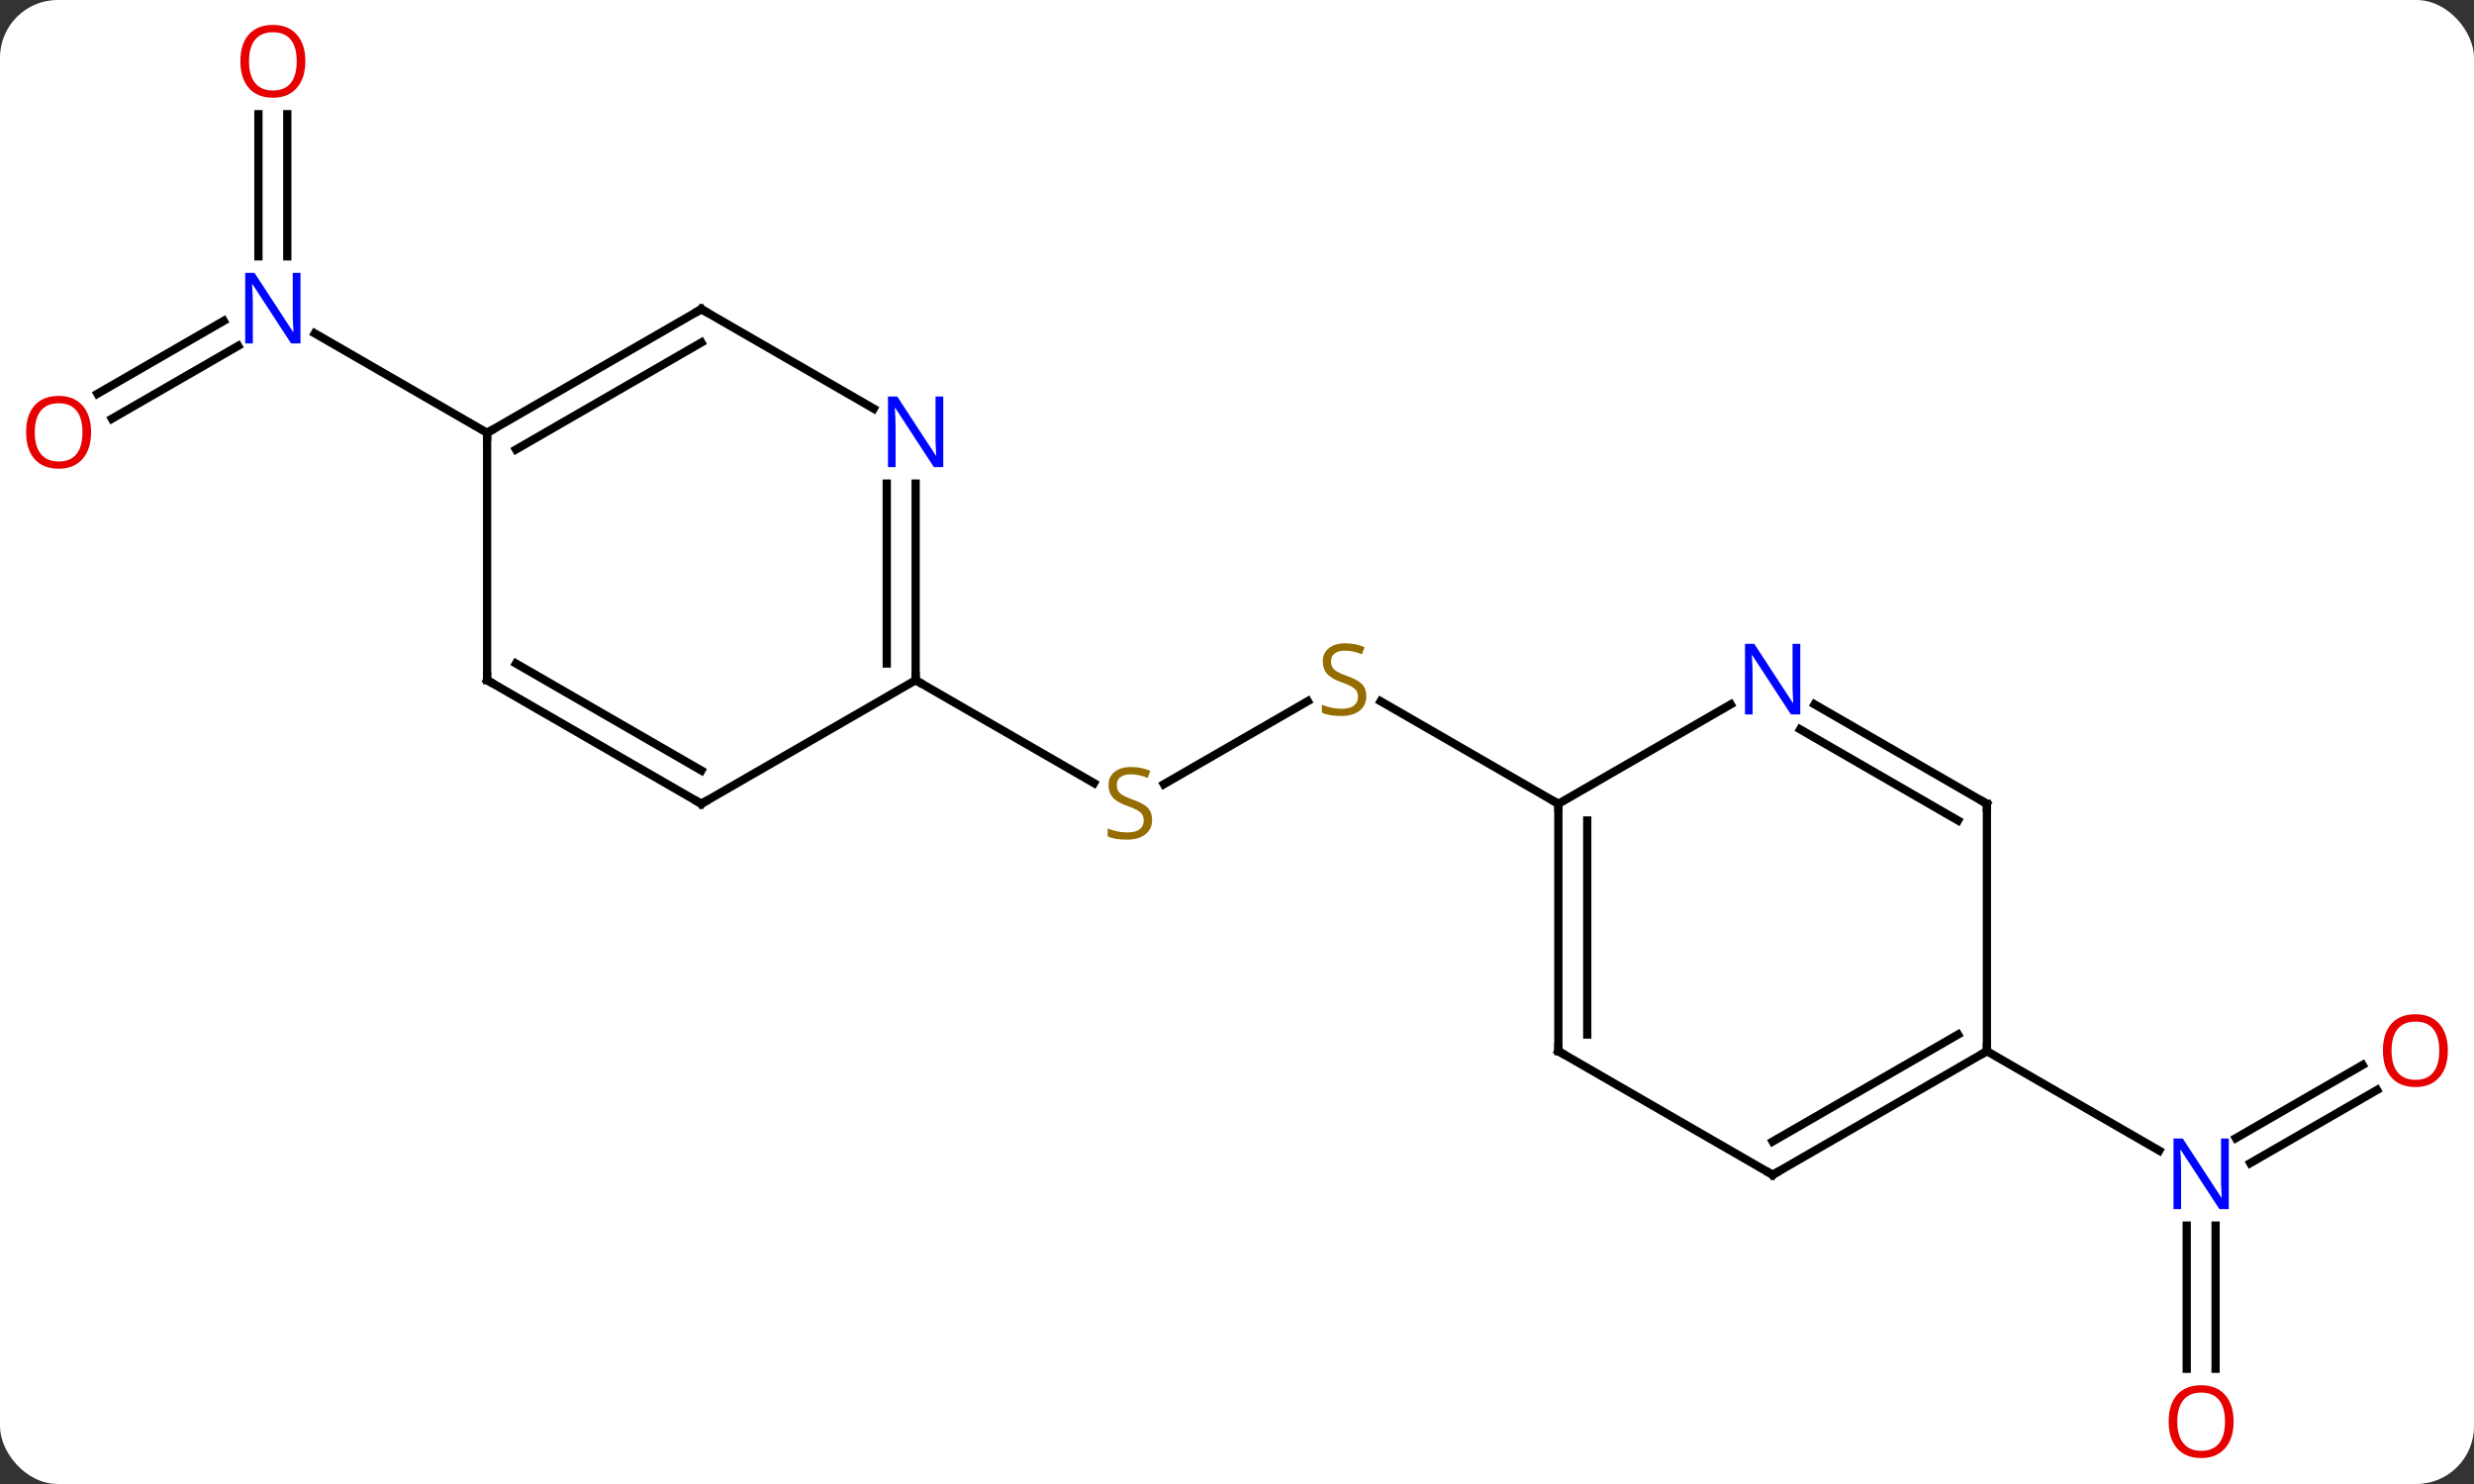 <svg width="300" viewBox="0 0 300 180" style="fill-opacity:1; color-rendering:auto; color-interpolation:auto; text-rendering:auto; stroke:black; stroke-linecap:square; stroke-miterlimit:10; shape-rendering:auto; stroke-opacity:1; fill:black; stroke-dasharray:none; font-weight:normal; stroke-width:1; font-family:'Open Sans'; font-style:normal; stroke-linejoin:miter; font-size:12; stroke-dashoffset:0; image-rendering:auto;" height="180" class="cas-substance-image" xmlns:xlink="http://www.w3.org/1999/xlink" xmlns="http://www.w3.org/2000/svg"><rect x="0" y="0" width="300" height="180" fill="#333333" stroke="none"/><svg class="cas-substance-single-component"><rect y="0" x="0" width="300" stroke="none" ry="7" rx="7" height="180" fill="white" class="cas-substance-group"/><svg y="0" x="0" width="300" viewBox="0 0 300 180" style="fill:black;" height="180" class="cas-substance-single-component-image"><svg><g><g transform="translate(150,90)" style="text-rendering:geometricPrecision; color-rendering:optimizeQuality; color-interpolation:linearRGB; stroke-linecap:butt; image-rendering:optimizeQuality;"><line y2="-76.148" y1="-58.906" x2="-115.163" x1="-115.163" style="fill:none;"/><line y2="-76.148" y1="-58.906" x2="-118.663" x1="-118.663" style="fill:none;"/><line y2="-42.242" y1="-51.08" x2="-138.18" x1="-122.872" style="fill:none;"/><line y2="-39.211" y1="-48.049" x2="-136.43" x1="-121.122" style="fill:none;"/><line y2="-37.5" y1="-49.565" x2="-90.933" x1="-111.829" style="fill:none;"/><line y2="-4.958" y1="5.122" x2="8.588" x1="-8.871" style="fill:none;"/><line y2="-7.5" y1="4.989" x2="-38.97" x1="-17.339" style="fill:none;"/><line y2="7.5" y1="-4.944" x2="38.97" x1="17.417" style="fill:none;"/><line y2="42.204" y1="51.08" x2="138.245" x1="122.872" style="fill:none;"/><line y2="39.173" y1="48.049" x2="136.495" x1="121.122" style="fill:none;"/><line y2="76.023" y1="58.656" x2="115.163" x1="115.163" style="fill:none;"/><line y2="76.023" y1="58.656" x2="118.663" x1="118.663" style="fill:none;"/><line y2="37.5" y1="49.565" x2="90.933" x1="111.829" style="fill:none;"/><line y2="-7.5" y1="-37.5" x2="-90.933" x1="-90.933" style="fill:none;"/><line y2="-52.5" y1="-37.5" x2="-64.953" x1="-90.933" style="fill:none;"/><line y2="-48.459" y1="-35.479" x2="-64.953" x1="-87.433" style="fill:none;"/><line y2="7.5" y1="-7.5" x2="-64.953" x1="-90.933" style="fill:none;"/><line y2="3.458" y1="-9.521" x2="-64.953" x1="-87.433" style="fill:none;"/><line y2="-40.435" y1="-52.5" x2="-44.054" x1="-64.953" style="fill:none;"/><line y2="-7.5" y1="7.5" x2="-38.97" x1="-64.953" style="fill:none;"/><line y2="-7.5" y1="-31.344" x2="-38.97" x1="-38.97" style="fill:none;"/><line y2="-9.521" y1="-31.344" x2="-42.47" x1="-42.47" style="fill:none;"/><line y2="37.5" y1="7.5" x2="38.97" x1="38.97" style="fill:none;"/><line y2="35.479" y1="9.521" x2="42.47" x1="42.47" style="fill:none;"/><line y2="-4.565" y1="7.5" x2="59.869" x1="38.97" style="fill:none;"/><line y2="52.5" y1="37.5" x2="64.953" x1="38.97" style="fill:none;"/><line y2="7.5" y1="-4.565" x2="90.933" x1="70.037" style="fill:none;"/><line y2="9.521" y1="-1.534" x2="87.433" x1="68.287" style="fill:none;"/><line y2="37.5" y1="52.5" x2="90.933" x1="64.953" style="fill:none;"/><line y2="35.479" y1="48.459" x2="87.433" x1="64.953" style="fill:none;"/><line y2="37.5" y1="7.5" x2="90.933" x1="90.933" style="fill:none;"/></g><g transform="translate(150,90)" style="fill:rgb(0,5,255); text-rendering:geometricPrecision; color-rendering:optimizeQuality; image-rendering:optimizeQuality; font-family:'Open Sans'; stroke:rgb(0,5,255); color-interpolation:linearRGB;"><path style="stroke:none;" d="M-113.561 -48.344 L-114.702 -48.344 L-119.39 -55.531 L-119.436 -55.531 Q-119.343 -54.266 -119.343 -53.219 L-119.343 -48.344 L-120.265 -48.344 L-120.265 -56.906 L-119.14 -56.906 L-114.468 -49.75 L-114.421 -49.75 Q-114.421 -49.906 -114.468 -50.766 Q-114.515 -51.625 -114.499 -52 L-114.499 -56.906 L-113.561 -56.906 L-113.561 -48.344 Z"/><path style="fill:rgb(230,0,0); stroke:none;" d="M-112.975 -82.57 Q-112.975 -80.508 -114.015 -79.328 Q-115.054 -78.148 -116.897 -78.148 Q-118.788 -78.148 -119.819 -79.312 Q-120.85 -80.477 -120.85 -82.586 Q-120.85 -84.68 -119.819 -85.828 Q-118.788 -86.977 -116.897 -86.977 Q-115.038 -86.977 -114.007 -85.805 Q-112.975 -84.633 -112.975 -82.57 ZM-119.804 -82.57 Q-119.804 -80.836 -119.061 -79.93 Q-118.319 -79.023 -116.897 -79.023 Q-115.475 -79.023 -114.749 -79.922 Q-114.022 -80.82 -114.022 -82.57 Q-114.022 -84.305 -114.749 -85.195 Q-115.475 -86.086 -116.897 -86.086 Q-118.319 -86.086 -119.061 -85.188 Q-119.804 -84.289 -119.804 -82.57 Z"/><path style="fill:rgb(230,0,0); stroke:none;" d="M-138.956 -37.57 Q-138.956 -35.508 -139.995 -34.328 Q-141.034 -33.148 -142.877 -33.148 Q-144.768 -33.148 -145.799 -34.312 Q-146.831 -35.477 -146.831 -37.586 Q-146.831 -39.68 -145.799 -40.828 Q-144.768 -41.977 -142.877 -41.977 Q-141.018 -41.977 -139.987 -40.805 Q-138.956 -39.633 -138.956 -37.57 ZM-145.784 -37.57 Q-145.784 -35.836 -145.041 -34.93 Q-144.299 -34.023 -142.877 -34.023 Q-141.456 -34.023 -140.729 -34.922 Q-140.002 -35.82 -140.002 -37.57 Q-140.002 -39.305 -140.729 -40.195 Q-141.456 -41.086 -142.877 -41.086 Q-144.299 -41.086 -145.041 -40.188 Q-145.784 -39.289 -145.784 -37.57 Z"/><path style="fill:rgb(148,108,0); stroke:none;" d="M-10.295 9.438 Q-10.295 10.562 -11.115 11.203 Q-11.935 11.844 -13.342 11.844 Q-14.873 11.844 -15.685 11.438 L-15.685 10.484 Q-15.154 10.703 -14.537 10.836 Q-13.92 10.969 -13.31 10.969 Q-12.31 10.969 -11.81 10.586 Q-11.31 10.203 -11.31 9.531 Q-11.31 9.094 -11.49 8.805 Q-11.67 8.516 -12.084 8.273 Q-12.498 8.031 -13.357 7.734 Q-14.545 7.312 -15.06 6.727 Q-15.576 6.141 -15.576 5.188 Q-15.576 4.203 -14.834 3.617 Q-14.092 3.031 -12.857 3.031 Q-11.592 3.031 -10.513 3.5 L-10.826 4.359 Q-11.888 3.922 -12.888 3.922 Q-13.685 3.922 -14.131 4.258 Q-14.576 4.594 -14.576 5.203 Q-14.576 5.641 -14.412 5.93 Q-14.248 6.219 -13.857 6.453 Q-13.467 6.688 -12.654 6.984 Q-11.31 7.453 -10.803 8.008 Q-10.295 8.562 -10.295 9.438 Z"/><path style="fill:rgb(148,108,0); stroke:none;" d="M15.685 -5.562 Q15.685 -4.438 14.865 -3.797 Q14.045 -3.156 12.638 -3.156 Q11.107 -3.156 10.295 -3.562 L10.295 -4.516 Q10.826 -4.297 11.443 -4.164 Q12.06 -4.031 12.67 -4.031 Q13.67 -4.031 14.17 -4.414 Q14.67 -4.797 14.67 -5.469 Q14.67 -5.906 14.49 -6.195 Q14.31 -6.484 13.896 -6.727 Q13.482 -6.969 12.623 -7.266 Q11.435 -7.688 10.92 -8.273 Q10.404 -8.859 10.404 -9.812 Q10.404 -10.797 11.146 -11.383 Q11.888 -11.969 13.123 -11.969 Q14.388 -11.969 15.467 -11.5 L15.154 -10.641 Q14.092 -11.078 13.092 -11.078 Q12.295 -11.078 11.849 -10.742 Q11.404 -10.406 11.404 -9.797 Q11.404 -9.359 11.568 -9.07 Q11.732 -8.781 12.123 -8.547 Q12.513 -8.312 13.326 -8.016 Q14.67 -7.547 15.178 -6.992 Q15.685 -6.438 15.685 -5.562 Z"/><path style="stroke:none;" d="M120.265 56.656 L119.124 56.656 L114.436 49.469 L114.39 49.469 Q114.483 50.734 114.483 51.781 L114.483 56.656 L113.561 56.656 L113.561 48.094 L114.686 48.094 L119.358 55.25 L119.405 55.25 Q119.405 55.094 119.358 54.234 Q119.311 53.375 119.327 53 L119.327 48.094 L120.265 48.094 L120.265 56.656 Z"/><path style="fill:rgb(230,0,0); stroke:none;" d="M146.831 37.43 Q146.831 39.492 145.791 40.672 Q144.752 41.852 142.909 41.852 Q141.018 41.852 139.987 40.688 Q138.956 39.523 138.956 37.414 Q138.956 35.32 139.987 34.172 Q141.018 33.023 142.909 33.023 Q144.768 33.023 145.799 34.195 Q146.831 35.367 146.831 37.43 ZM140.002 37.43 Q140.002 39.164 140.745 40.07 Q141.487 40.977 142.909 40.977 Q144.331 40.977 145.057 40.078 Q145.784 39.18 145.784 37.43 Q145.784 35.695 145.057 34.805 Q144.331 33.914 142.909 33.914 Q141.487 33.914 140.745 34.812 Q140.002 35.711 140.002 37.43 Z"/><path style="fill:rgb(230,0,0); stroke:none;" d="M120.85 82.43 Q120.85 84.492 119.811 85.672 Q118.772 86.852 116.929 86.852 Q115.038 86.852 114.007 85.688 Q112.975 84.523 112.975 82.414 Q112.975 80.32 114.007 79.172 Q115.038 78.023 116.929 78.023 Q118.788 78.023 119.819 79.195 Q120.85 80.367 120.85 82.43 ZM114.022 82.43 Q114.022 84.164 114.765 85.07 Q115.507 85.977 116.929 85.977 Q118.35 85.977 119.077 85.078 Q119.804 84.18 119.804 82.43 Q119.804 80.695 119.077 79.805 Q118.35 78.914 116.929 78.914 Q115.507 78.914 114.765 79.812 Q114.022 80.711 114.022 82.43 Z"/></g><g transform="translate(150,90)" style="stroke-linecap:butt; text-rendering:geometricPrecision; color-rendering:optimizeQuality; image-rendering:optimizeQuality; font-family:'Open Sans'; color-interpolation:linearRGB; stroke-miterlimit:5;"><path style="fill:none;" d="M-90.5 -37.75 L-90.933 -37.5 L-90.933 -37"/><path style="fill:none;" d="M-90.933 -8 L-90.933 -7.5 L-90.5 -7.25"/><path style="fill:none;" d="M-65.386 -52.25 L-64.953 -52.5 L-64.52 -52.25"/><path style="fill:none;" d="M-65.386 7.25 L-64.953 7.5 L-64.52 7.25"/><path style="fill:rgb(0,5,255); stroke:none;" d="M-35.618 -33.344 L-36.759 -33.344 L-41.447 -40.531 L-41.493 -40.531 Q-41.4 -39.266 -41.4 -38.219 L-41.4 -33.344 L-42.322 -33.344 L-42.322 -41.906 L-41.197 -41.906 L-36.525 -34.75 L-36.478 -34.75 Q-36.478 -34.906 -36.525 -35.766 Q-36.572 -36.625 -36.556 -37 L-36.556 -41.906 L-35.618 -41.906 L-35.618 -33.344 Z"/><path style="fill:none;" d="M-38.97 -8 L-38.97 -7.5 L-38.537 -7.25"/><path style="fill:none;" d="M38.97 8 L38.97 7.5 L38.537 7.25"/><path style="fill:none;" d="M38.97 37 L38.97 37.5 L39.403 37.75"/><path style="fill:rgb(0,5,255); stroke:none;" d="M68.305 -3.344 L67.164 -3.344 L62.476 -10.531 L62.43 -10.531 Q62.523 -9.266 62.523 -8.219 L62.523 -3.344 L61.601 -3.344 L61.601 -11.906 L62.726 -11.906 L67.398 -4.75 L67.445 -4.75 Q67.445 -4.906 67.398 -5.766 Q67.351 -6.625 67.367 -7 L67.367 -11.906 L68.305 -11.906 L68.305 -3.344 Z"/><path style="fill:none;" d="M64.52 52.25 L64.953 52.5 L65.386 52.25"/><path style="fill:none;" d="M90.5 7.25 L90.933 7.5 L90.933 8"/><path style="fill:none;" d="M90.5 37.75 L90.933 37.5 L90.933 37"/></g></g></svg></svg></svg></svg>